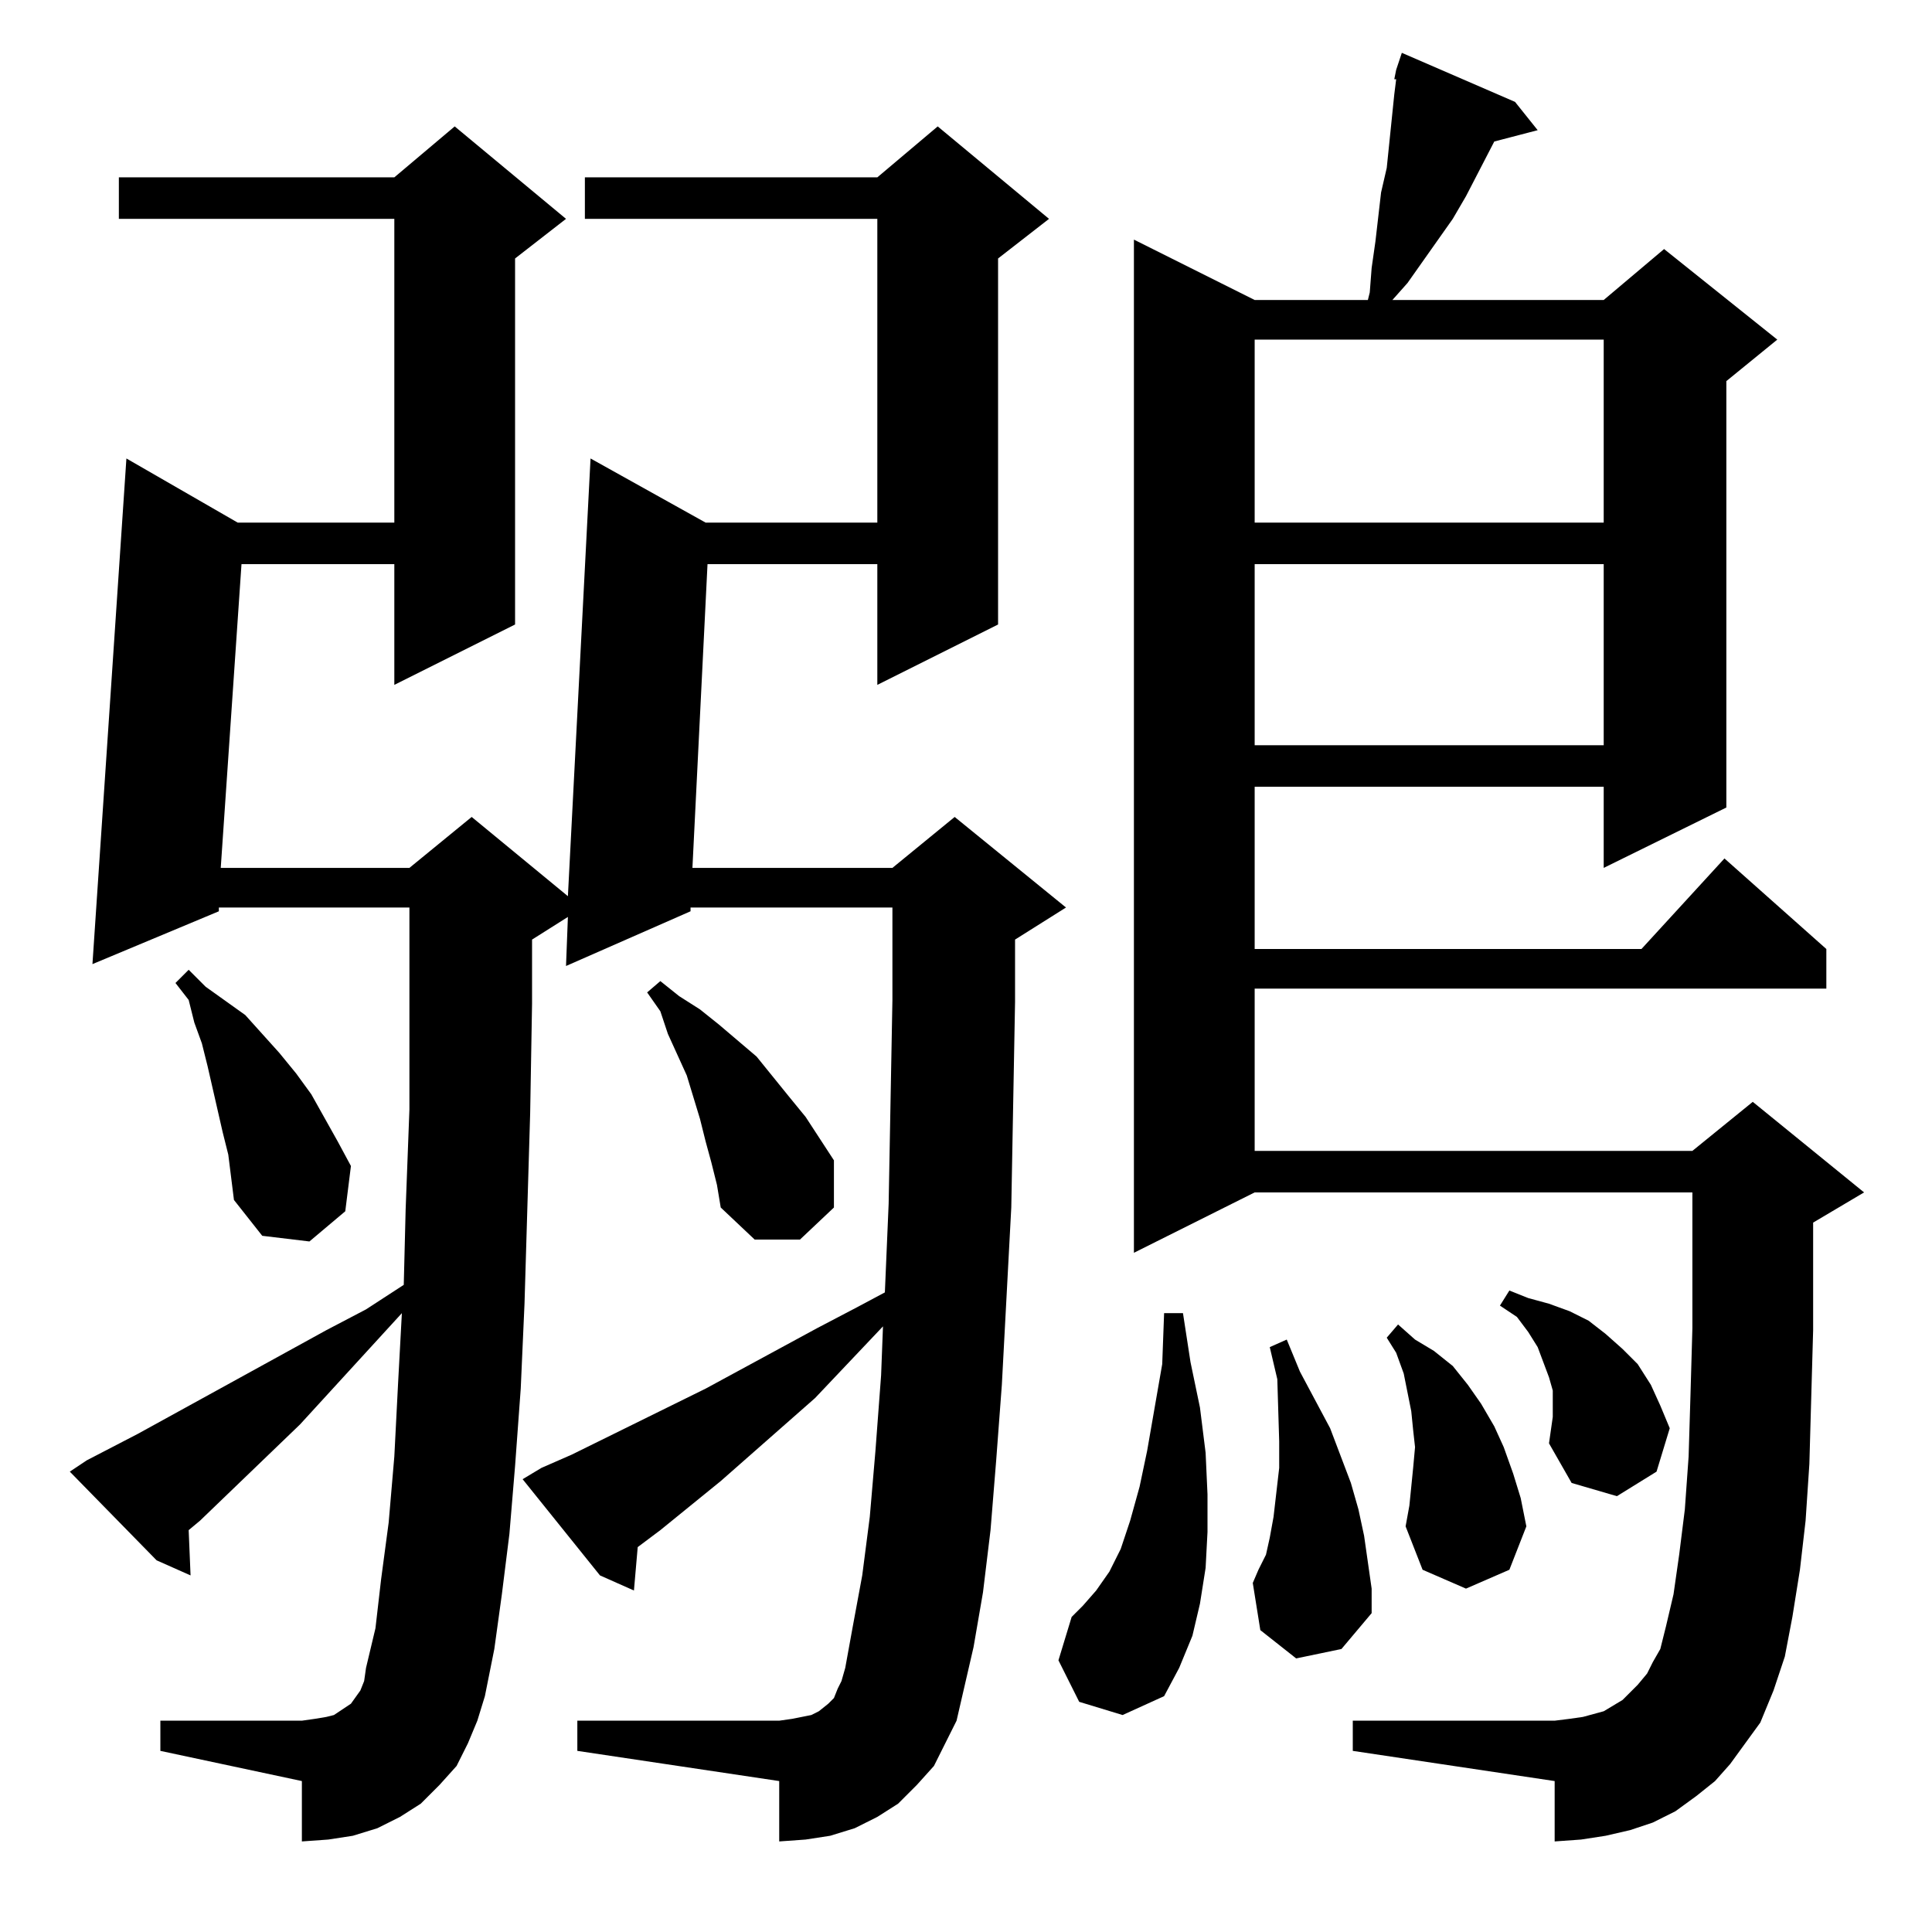 <?xml version="1.0" standalone="no"?>
<!DOCTYPE svg PUBLIC "-//W3C//DTD SVG 1.1//EN" "http://www.w3.org/Graphics/SVG/1.1/DTD/svg11.dtd" >
<svg xmlns="http://www.w3.org/2000/svg" xmlns:xlink="http://www.w3.org/1999/xlink" version="1.1" viewBox="0 -144 1024 1024">
  <g transform="matrix(1 0 0 -1 0 880)">
   <path fill="currentColor"
d="M917 89l-8 -9l-10 -8l-11 -8l-12 -6l-12 -4l-13 -3l-13 -2l-14 -1v32l-107 16v16h107l8 1l7 1l11 3l5 3l5 3l4 4l4 4l5 6l3 6l4 7l3 12l4 17l3 21l3 24l2 28l1 33l1 35v72h-232l-64 -32v537l64 -32h60l1 4l1 13l2 14l3 26l3 13l4 39l1 8h-1l1 5l3 9l60 -26l12 -15l-23 -6
l-15 -29l-7 -12l-24 -34l-8 -9h112l32 27l60 -48l-27 -22v-226l-65 -32v43h-185v-86h205l44 48l54 -48v-21h-303v-86h232l32 26l59 -48l-27 -16v-57l-2 -71l-2 -30l-3 -26l-4 -25l-4 -21l-6 -18l-7 -17l-8 -11zM501 100l-6 -12l-9 -10l-10 -10l-11 -7l-12 -6l-13 -4l-13 -2
l-14 -1v32l-107 16v16h107l7 1l5 1l5 1l4 2l5 4l3 3l2 5l2 4l2 7l4 22l5 27l4 31l3 35l3 40l1 26l-36 -38l-50 -44l-32 -26l-12 -9l-2 -23l-18 8l-41 51l10 6l16 7l71 35l59 32l21 11l15 8l2 47l2 108v49h-107v-2l-66 -29l1 26l-19 -12v-34l-1 -58l-3 -101l-2 -45l-3 -41
l-3 -36l-4 -32l-4 -29l-5 -25l-4 -13l-5 -12l-6 -12l-9 -10l-10 -10l-11 -7l-12 -6l-13 -4l-13 -2l-14 -1v32l-75 16v16h75l7 1l6 1l4 1l3 2l6 4l5 7l2 5l1 7l5 21l3 26l4 30l3 35l2 39l2 37l-54 -59l-53 -51l-6 -5l1 -24l-18 8l-46 47l9 6l27 14l100 55l21 11l20 13l1 40
l2 53v57v50h-101v-2l-67 -28l18 268l59 -34h83v161h-146v22h146l32 27l59 -49l-27 -21v-194l-64 -32v64h-81l-11 -161h100l33 27l51 -42l12 232l61 -34h91v161h-155v22h155l32 27l59 -49l-27 -21v-194l-64 -32v64h-90l-8 -161h106l33 27l59 -48l-27 -17v-33l-2 -109l-5 -94
l-3 -40l-3 -37l-4 -33l-5 -29l-6 -26l-3 -13zM572 122l-11 22l7 23l6 6l7 8l7 10l6 12l5 15l5 18l4 19l8 46l1 27h10l4 -26l5 -24l3 -24l1 -22v-20l-1 -19l-3 -19l-4 -17l-7 -17l-8 -15l-22 -10zM687 145l-19 15l-4 25l3 7l4 8l2 9l2 11l3 26v14l-1 33l-4 17l9 4l7 -17
l8 -15l8 -15l11 -29l4 -14l3 -14l2 -14l2 -14v-13l-16 -19zM749 246l1 11l-1 9l-1 10l-2 10l-2 10l-4 11l-5 8l6 7l9 -8l10 -6l10 -8l8 -10l7 -10l7 -12l5 -11l5 -14l4 -13l3 -15l-9 -23l-23 -10l-23 10l-9 23l2 11zM823 280v7l-2 7l-3 8l-3 8l-5 8l-6 8l-9 6l5 8l10 -4
l11 -3l11 -4l10 -5l9 -7l9 -8l8 -8l7 -11l5 -11l5 -12l-7 -23l-21 -13l-24 7l-12 21l2 14v7zM118 424l-8 35l-3 12l-4 11l-3 12l-7 9l7 7l9 -9l21 -15l9 -10l9 -10l9 -11l8 -11l14 -25l7 -13l-3 -24l-19 -16l-25 3l-15 19l-3 24zM377 408l-3 11l-3 12l-7 23l-5 11l-5 11
l-4 12l-7 10l7 6l10 -8l11 -7l10 -8l20 -17l17 -21l9 -11l15 -23v-25l-18 -17h-24l-18 17l-2 12zM665 725v-96h185v96h-185zM665 844v-97h185v97h-185z" />
  </g>

</svg>
